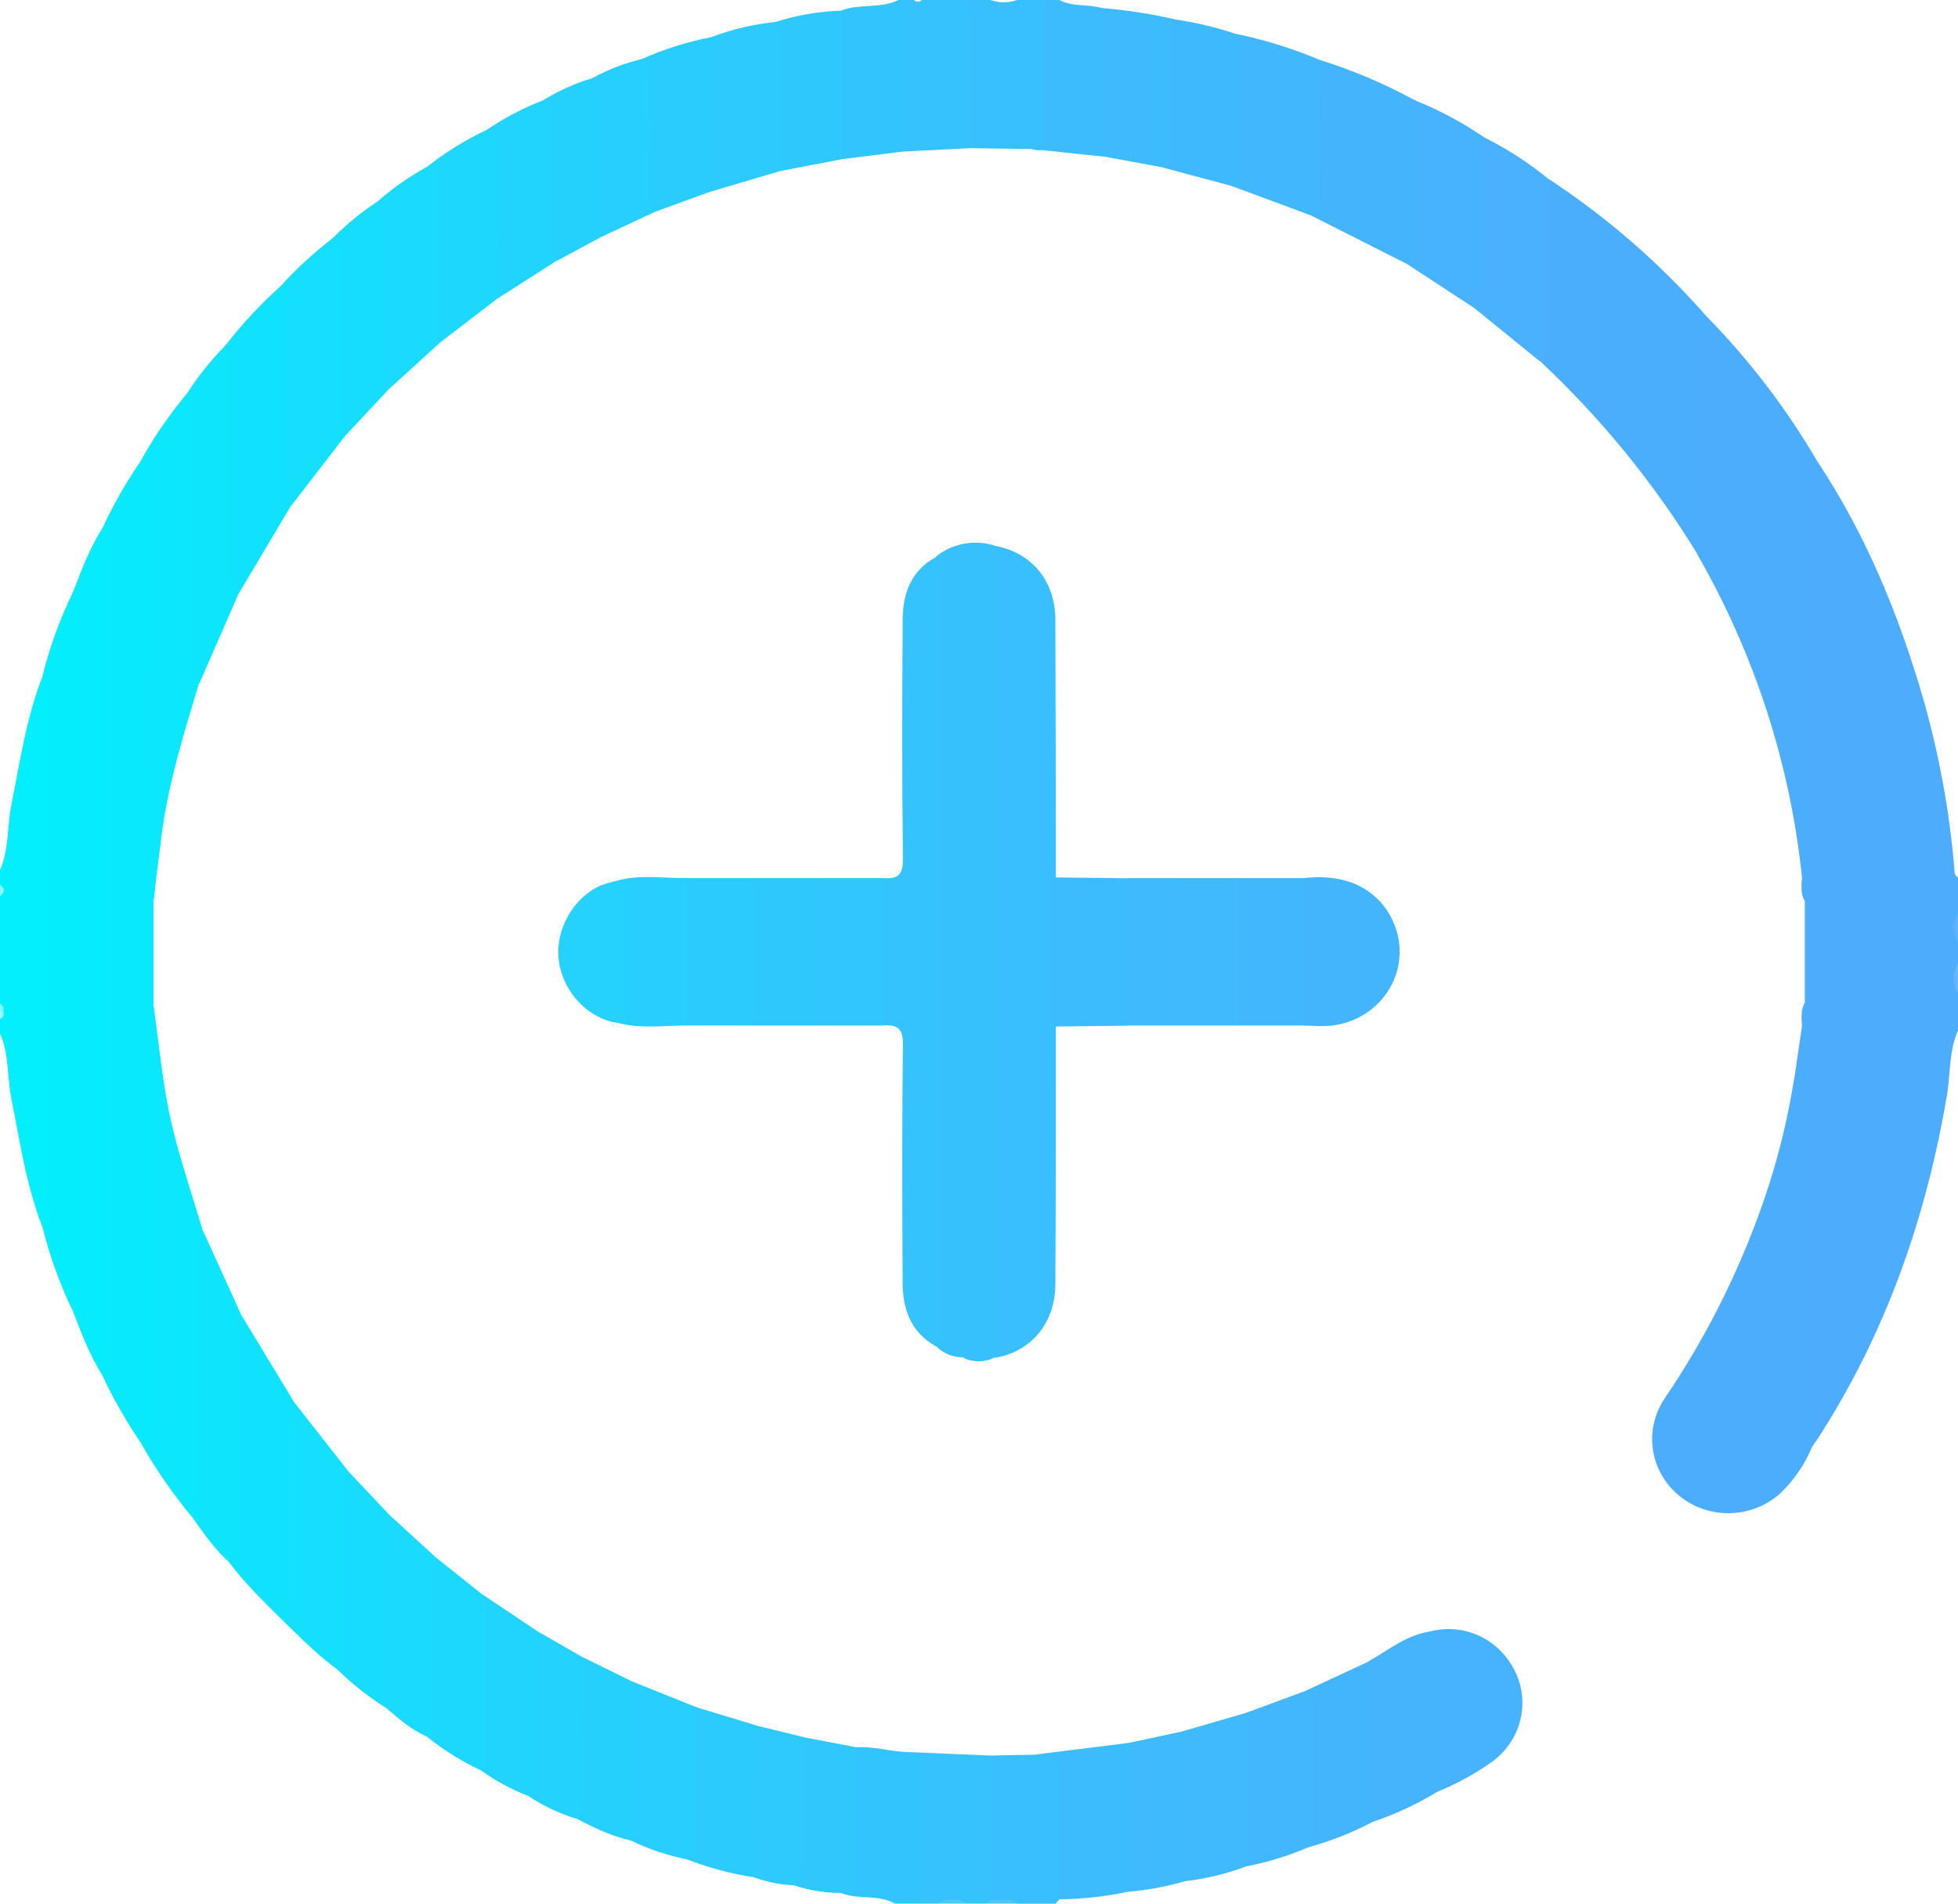 <svg width="36" height="35" viewBox="0 0 36 35" fill="none" xmlns="http://www.w3.org/2000/svg">
<g clip-path="url(#clip0_174_11672)">
<path d="M33.404 8.467C34.305 9.823 34.913 11.303 35.361 12.848C35.651 13.864 35.842 14.904 35.932 15.956C35.938 16.02 35.922 16.092 36.003 16.133V16.817C35.945 16.971 35.945 17.141 36.003 17.295V17.706C35.944 17.883 35.944 18.075 36.003 18.253V18.936C35.835 19.316 35.862 19.729 35.799 20.125C35.416 22.39 34.673 24.523 33.407 26.473C33.196 26.333 33.227 26.117 33.227 25.916C33.227 24.164 33.237 22.412 33.221 20.66C33.211 19.625 33.279 18.591 33.256 17.557C33.195 14.748 33.222 11.939 33.219 9.129C33.215 8.896 33.165 8.641 33.404 8.467Z" fill="#4EACFD"/>
<path d="M0 15.996C0.168 15.617 0.129 15.204 0.207 14.81C0.366 14.013 0.48 13.207 0.779 12.441C0.953 12.381 0.976 12.51 1.004 12.618C1.028 12.742 1.037 12.867 1.028 12.992C1.028 15.997 1.028 19.002 1.028 22.007C1.037 22.132 1.028 22.257 1.004 22.38C0.976 22.487 0.953 22.618 0.779 22.558C0.48 21.793 0.366 20.985 0.207 20.189C0.129 19.795 0.169 19.382 0 19.003V18.73C0.043 18.692 0.034 18.642 0.036 18.593C0.037 18.545 0.043 18.494 0 18.456V16.473C0.026 16.445 0.04 16.408 0.04 16.371C0.04 16.333 0.026 16.297 0 16.268V15.996Z" fill="#03EFFD"/>
<path d="M18.966 2.74L17.859 2.724C17.735 2.594 17.754 2.43 17.753 2.274C17.749 1.822 17.735 1.369 17.753 0.918C17.77 0.563 17.746 0.239 17.433 0H18.207C18.366 0.056 18.541 0.056 18.7 0H19.192C19.268 0.087 19.307 0.2 19.301 0.314C19.31 1.016 19.316 1.717 19.301 2.419C19.295 2.61 19.283 2.837 18.966 2.74Z" fill="#38BFFD"/>
<path d="M16.597 32.209L18.211 32.277C18.24 32.304 18.264 32.337 18.281 32.374C18.297 32.41 18.306 32.45 18.306 32.49C18.314 33.281 18.365 34.073 18.279 34.862C18.25 34.923 18.201 34.971 18.139 34.999H17.787C17.604 34.942 17.407 34.942 17.224 34.999H16.873C16.753 34.867 16.767 34.705 16.765 34.547C16.765 34.026 16.756 33.505 16.765 32.985C16.776 32.709 16.751 32.448 16.597 32.209Z" fill="#36C2FD"/>
<path d="M17.437 -0.001C17.873 0.036 17.878 0.313 17.867 0.651C17.842 1.341 17.859 2.032 17.859 2.723L16.593 2.788C16.48 2.683 16.484 2.544 16.483 2.41C16.477 1.745 16.483 1.081 16.483 0.417C16.474 0.27 16.513 0.124 16.593 -0.001H16.804C16.813 0.009 16.823 0.017 16.835 0.023C16.848 0.028 16.861 0.031 16.874 0.031C16.888 0.031 16.901 0.028 16.913 0.023C16.925 0.017 16.936 0.009 16.945 -0.001H17.437Z" fill="#35C2FD"/>
<path d="M18.211 34.931V32.277L19.033 32.261C19.455 32.21 19.563 32.274 19.578 32.648C19.605 33.302 19.591 33.956 19.584 34.611C19.589 34.667 19.582 34.724 19.563 34.778C19.545 34.831 19.515 34.881 19.476 34.923C19.453 34.949 19.43 34.975 19.406 35.001H18.703C18.549 34.907 18.365 35.019 18.211 34.931Z" fill="#39BFFD"/>
<path d="M16.597 32.209C16.819 32.261 16.888 32.387 16.882 32.619C16.863 33.412 16.875 34.206 16.875 34.999H16.453C16.143 34.821 15.772 34.936 15.453 34.8C15.591 34.631 15.659 34.418 15.644 34.203C15.636 33.66 15.638 33.117 15.644 32.574C15.644 32.418 15.622 32.254 15.75 32.125C16.037 32.105 16.311 32.188 16.597 32.209Z" fill="#32C5FD"/>
<path d="M18.966 2.74C19.188 2.752 19.198 2.616 19.197 2.452C19.193 1.631 19.197 0.817 19.197 0H19.478C19.72 0.131 20.001 0.072 20.252 0.147C20.402 0.22 20.424 0.356 20.426 0.494C20.438 1.186 20.436 1.879 20.426 2.571C20.426 2.683 20.413 2.799 20.316 2.882L18.966 2.74Z" fill="#3CBCFD"/>
<path d="M16.593 -0.001V2.788L15.467 2.928C15.357 2.822 15.358 2.682 15.357 2.547C15.351 1.891 15.353 1.235 15.357 0.578C15.357 0.442 15.37 0.305 15.465 0.194C15.804 0.061 16.19 0.165 16.52 -0.001H16.593Z" fill="#32C5FD"/>
<path d="M35.999 18.251C35.946 18.169 35.918 18.075 35.918 17.978C35.918 17.881 35.946 17.786 35.999 17.704V18.251Z" fill="#64B5FD"/>
<path d="M17.226 34.999C17.31 34.947 17.408 34.92 17.507 34.92C17.607 34.92 17.704 34.947 17.789 34.999H17.226Z" fill="#4BC8FD"/>
<path d="M18.211 34.931C18.374 34.959 18.555 34.867 18.703 34.999H18.14L18.211 34.931Z" fill="#4EC6FD"/>
<path d="M35.999 17.294C35.945 17.226 35.916 17.142 35.916 17.055C35.916 16.969 35.945 16.885 35.999 16.816V17.294Z" fill="#5DB2FD"/>
<path d="M0 16.269C0.106 16.337 0.088 16.405 0 16.474V16.269Z" fill="#88F8FE"/>
<path d="M0.063 18.596C0.07 18.652 0.075 18.707 0.004 18.733V18.596C0.022 18.562 0.042 18.562 0.063 18.596Z" fill="#8FF9FE"/>
<path d="M0.063 18.596H0.004V18.459C0.029 18.471 0.049 18.491 0.06 18.517C0.071 18.542 0.072 18.57 0.063 18.596Z" fill="#71F7FD"/>
<path d="M19.413 18.873C19.413 20.451 19.413 22.029 19.404 23.607C19.404 24.325 18.958 24.856 18.29 24.965C18.149 24.842 18.168 24.675 18.168 24.519C18.165 19.84 18.165 15.161 18.168 10.482C18.168 10.325 18.151 10.159 18.286 10.033C18.968 10.158 19.401 10.675 19.404 11.394C19.411 12.973 19.411 14.553 19.413 16.132C19.465 17.045 19.465 17.96 19.413 18.873Z" fill="#39BFFD"/>
<path d="M18.286 10.03L18.29 24.96V24.955C18.096 24.998 17.893 24.998 17.699 24.955C17.607 24.955 17.517 24.937 17.433 24.902C17.35 24.867 17.275 24.815 17.213 24.75C17.189 24.637 17.179 24.523 17.182 24.408C17.186 19.797 17.186 15.185 17.182 10.574C17.179 10.459 17.188 10.344 17.21 10.232C17.357 10.113 17.533 10.033 17.721 9.997C17.909 9.962 18.104 9.973 18.286 10.03Z" fill="#36C1FD"/>
<path d="M33.404 8.467C33.349 8.653 33.324 8.845 33.328 9.038C33.331 14.648 33.331 20.258 33.328 25.868C33.322 26.072 33.348 26.276 33.407 26.472L33.323 26.593C33.196 26.746 33.121 26.637 33.065 26.534C32.995 26.41 33.009 26.268 33.008 26.132C33.008 24.264 33.008 22.396 33.004 20.529C33.004 20.294 33.113 20.056 32.991 19.824C33.038 19.505 33.085 19.184 33.132 18.863C33.191 18.726 33.115 18.575 33.183 18.441V16.56C33.116 16.423 33.19 16.273 33.132 16.136C32.916 14.047 32.26 12.024 31.206 10.192C31.147 8.906 31.188 7.62 31.183 6.334C31.183 6.142 31.187 5.942 31.363 5.802C32.153 6.606 32.838 7.501 33.404 8.467Z" fill="#4CADFD"/>
<path d="M1.886 9.702C2.086 9.274 2.322 8.862 2.59 8.471C2.756 8.402 2.797 8.519 2.83 8.631C2.857 8.754 2.866 8.879 2.858 9.004C2.853 11.163 2.881 13.322 2.839 15.481C2.832 15.841 2.894 16.204 2.821 16.563V18.436C2.859 19.057 2.92 19.677 2.924 20.299C2.935 22.137 2.929 23.976 2.927 25.814C2.927 26.029 2.934 26.247 2.842 26.451C2.791 26.562 2.726 26.666 2.589 26.527C2.321 26.136 2.086 25.724 1.886 25.296C1.922 25.06 1.934 24.821 1.923 24.583C1.923 19.884 1.923 15.184 1.923 10.485C1.926 10.223 1.908 9.962 1.886 9.702Z" fill="#08E9FD"/>
<path d="M32.988 19.824C33.208 19.892 33.112 20.071 33.113 20.199C33.119 22.23 33.113 24.26 33.122 26.291C33.122 26.41 33.011 26.645 33.32 26.593C33.187 26.92 32.985 27.216 32.726 27.462C32.474 27.687 32.145 27.815 31.803 27.821C31.461 27.828 31.128 27.712 30.867 27.495C30.607 27.279 30.437 26.978 30.39 26.648C30.342 26.318 30.421 25.983 30.61 25.706C31.428 24.5 32.069 23.189 32.516 21.812C32.725 21.162 32.882 20.497 32.988 19.824Z" fill="#4CADFD"/>
<path d="M31.364 5.802C31.211 6.784 31.325 7.771 31.294 8.755C31.282 9.129 31.294 9.507 31.294 9.879C31.294 9.988 31.329 10.111 31.211 10.192C30.415 8.889 29.442 7.696 28.32 6.644C28.416 5.691 28.354 4.735 28.374 3.781C28.374 3.614 28.344 3.436 28.482 3.295C29.554 4.001 30.523 4.845 31.364 5.802Z" fill="#4BAEFD"/>
<path d="M17.208 10.242C17.339 10.333 17.295 10.468 17.295 10.588C17.295 15.193 17.295 19.799 17.295 24.409C17.295 24.527 17.34 24.664 17.21 24.755C16.743 24.495 16.598 24.067 16.596 23.582C16.589 22.127 16.583 20.673 16.602 19.218C16.606 18.93 16.518 18.83 16.242 18.855C16.139 18.759 16.134 18.631 16.133 18.506C16.126 17.835 16.126 17.164 16.133 16.493C16.133 16.368 16.139 16.241 16.242 16.143C16.518 16.169 16.606 16.07 16.602 15.781C16.583 14.316 16.587 12.85 16.597 11.384C16.601 10.912 16.748 10.493 17.208 10.242Z" fill="#34C3FD"/>
<path d="M2.587 26.527C2.649 26.532 2.722 26.585 2.744 26.468C2.784 26.292 2.808 26.112 2.814 25.932C2.811 23.433 2.811 20.935 2.814 18.436C2.919 19.12 2.974 19.81 3.117 20.487C3.271 21.212 3.517 21.91 3.725 22.618C3.808 24.219 3.747 25.821 3.757 27.423C3.757 27.601 3.804 27.828 3.524 27.885C3.172 27.46 2.858 27.005 2.587 26.527Z" fill="#0BE7FD"/>
<path d="M2.819 16.563C2.648 13.998 2.788 11.43 2.738 8.864C2.738 8.727 2.839 8.528 2.588 8.471C2.83 8.036 3.112 7.624 3.432 7.24C3.684 7.312 3.62 7.524 3.621 7.686C3.632 8.752 3.632 9.817 3.621 10.883C3.617 11.45 3.648 12.014 3.653 12.581C3.389 13.461 3.115 14.34 2.985 15.252C2.927 15.687 2.877 16.125 2.819 16.563Z" fill="#0BE7FD"/>
<path d="M24.26 1.1C24.87 1.29 25.459 1.54 26.018 1.846C26.081 1.915 26.116 2.003 26.119 2.095C26.137 2.915 26.14 3.73 26.119 4.547C26.115 4.693 26.09 4.853 25.875 4.857L24.117 3.968C24.187 3.235 24.136 2.499 24.154 1.765C24.158 1.537 24.137 1.308 24.26 1.1Z" fill="#44B4FD"/>
<path d="M4.143 6.353C4.446 5.962 4.784 5.598 5.154 5.265C5.365 5.212 5.345 5.383 5.365 5.489C5.399 5.644 5.381 5.807 5.382 5.967C5.387 6.969 5.374 7.971 5.388 8.973C5.388 9.085 5.403 9.202 5.344 9.308L4.373 10.941C4.082 10.864 4.12 10.618 4.115 10.421C4.095 9.651 4.101 8.882 4.108 8.113C4.114 7.528 4.073 6.94 4.143 6.353Z" fill="#10E2FD"/>
<path d="M5.207 29.802C4.855 29.453 4.5 29.113 4.206 28.716C4.298 27.387 4.221 26.057 4.251 24.728C4.255 24.532 4.204 24.307 4.439 24.181C4.763 24.714 5.086 25.247 5.409 25.78C5.499 26.322 5.445 26.867 5.453 27.411C5.461 28.069 5.463 28.728 5.453 29.386C5.445 29.555 5.474 29.766 5.207 29.802Z" fill="#10E2FD"/>
<path d="M24.26 1.1C24.334 1.378 24.244 1.654 24.253 1.933C24.272 2.511 24.261 3.09 24.257 3.668C24.257 3.782 24.312 3.933 24.116 3.965L22.639 3.418C22.706 2.608 22.662 1.796 22.673 0.985C22.673 0.863 22.647 0.737 22.712 0.62C23.243 0.729 23.762 0.89 24.26 1.1Z" fill="#41B7FD"/>
<path d="M28.476 3.296C28.476 4.235 28.476 5.174 28.476 6.112C28.476 6.305 28.469 6.496 28.313 6.644L27.127 5.681C27.068 4.743 27.106 3.804 27.107 2.865C27.107 2.729 27.128 2.592 27.283 2.523C27.71 2.735 28.11 2.994 28.476 3.296Z" fill="#49B1FD"/>
<path d="M5.348 9.307C5.291 9.122 5.266 8.931 5.271 8.739C5.276 7.685 5.276 6.631 5.271 5.578C5.271 5.467 5.342 5.318 5.154 5.265C5.448 4.941 5.772 4.644 6.12 4.376C6.409 4.418 6.361 4.65 6.364 4.825C6.378 5.687 6.369 6.549 6.37 7.412C6.37 7.617 6.391 7.822 6.34 8.021L5.348 9.307Z" fill="#14DFFD"/>
<path d="M5.207 29.802C5.387 29.717 5.342 29.555 5.342 29.413C5.342 28.334 5.342 27.255 5.342 26.176C5.342 26.04 5.329 25.903 5.408 25.78L6.406 27.053C6.483 27.504 6.43 27.958 6.436 28.41C6.445 29.057 6.451 29.703 6.43 30.349C6.425 30.486 6.488 30.718 6.195 30.691C5.836 30.426 5.524 30.112 5.207 29.802Z" fill="#14DFFD"/>
<path d="M23.979 16.144C24.968 16.033 25.452 16.533 25.638 16.999C25.719 17.201 25.749 17.419 25.727 17.634C25.705 17.85 25.63 18.057 25.509 18.239C25.388 18.421 25.224 18.573 25.031 18.681C24.838 18.789 24.621 18.852 24.398 18.863C24.258 18.871 24.117 18.858 23.976 18.855C23.874 18.759 23.869 18.631 23.867 18.506C23.86 17.835 23.86 17.164 23.867 16.493C23.869 16.368 23.874 16.241 23.979 16.144Z" fill="#43B5FD"/>
<path d="M27.284 2.523C27.199 2.656 27.214 2.805 27.214 2.952C27.214 3.745 27.214 4.539 27.214 5.333C27.214 5.452 27.26 5.587 27.133 5.681L25.871 4.855C26.053 4.774 26.012 4.613 26.012 4.469C26.012 3.594 26.012 2.718 26.012 1.843C26.461 2.023 26.888 2.251 27.284 2.523Z" fill="#47B2FD"/>
<path d="M19.413 18.873C19.335 18.821 19.335 18.74 19.336 18.66C19.336 17.889 19.336 17.117 19.336 16.345C19.336 16.265 19.336 16.185 19.413 16.132L20.742 16.147C20.845 16.244 20.851 16.371 20.852 16.496C20.858 17.167 20.858 17.839 20.852 18.51C20.852 18.635 20.845 18.762 20.742 18.858L19.413 18.873Z" fill="#3CBCFD"/>
<path d="M4.143 6.353C4.275 6.46 4.219 6.607 4.22 6.736C4.224 7.959 4.22 9.183 4.22 10.407C4.22 10.601 4.22 10.792 4.374 10.944L3.658 12.582C3.56 12.351 3.511 12.104 3.513 11.854C3.518 10.444 3.518 9.034 3.513 7.624C3.513 7.495 3.568 7.347 3.434 7.241C3.638 6.922 3.875 6.624 4.143 6.353Z" fill="#0DE5FD"/>
<path d="M7.852 3.066C8.186 2.802 8.55 2.576 8.937 2.393C9.28 2.348 9.239 2.61 9.245 2.791C9.266 3.447 9.256 4.103 9.252 4.76C9.252 5.005 9.302 5.261 9.148 5.487L8.093 6.297C7.882 6.19 7.913 5.993 7.911 5.818C7.903 5.149 7.906 4.479 7.911 3.81C7.914 3.561 7.894 3.312 7.852 3.066Z" fill="#1DD7FD"/>
<path d="M26.279 29.998C26.909 29.832 27.55 30.123 27.847 30.711C27.991 30.993 28.028 31.315 27.953 31.622C27.878 31.928 27.696 32.2 27.437 32.389C27.126 32.61 26.79 32.795 26.435 32.94C26.295 32.883 26.267 32.756 26.267 32.633C26.26 31.754 26.229 30.876 26.279 29.998Z" fill="#47B2FD"/>
<path d="M19.477 34.921C19.477 34.188 19.467 33.454 19.482 32.721C19.488 32.401 19.399 32.215 19.034 32.258L20.722 32.049C20.933 32.064 20.91 32.23 20.913 32.353C20.931 33.046 20.927 33.74 20.913 34.434C20.913 34.571 20.891 34.707 20.74 34.781C20.325 34.869 19.902 34.916 19.477 34.921Z" fill="#3CBCFD"/>
<path d="M4.439 24.182C4.353 24.315 4.358 24.463 4.359 24.612C4.359 25.853 4.359 27.094 4.359 28.335C4.359 28.481 4.391 28.641 4.206 28.716C3.935 28.474 3.735 28.179 3.529 27.887C3.701 27.794 3.655 27.632 3.655 27.49C3.655 26.01 3.655 24.53 3.655 23.05C3.655 22.902 3.643 22.753 3.729 22.62L4.439 24.182Z" fill="#0EE5FD"/>
<path d="M13.076 0.683C13.46 0.537 13.862 0.443 14.272 0.402C14.418 0.493 14.444 0.641 14.448 0.789C14.465 1.47 14.458 2.15 14.452 2.83C14.457 2.945 14.418 3.057 14.342 3.145L13.006 3.542C12.913 3.23 12.973 2.912 12.966 2.597C12.955 2.11 12.961 1.622 12.966 1.135C12.969 0.977 12.959 0.814 13.076 0.683Z" fill="#2CCAFD"/>
<path d="M20.321 2.882C20.321 2.091 20.321 1.3 20.321 0.507C20.321 0.383 20.328 0.258 20.25 0.147C20.701 0.184 21.147 0.252 21.587 0.352C21.687 0.45 21.695 0.576 21.696 0.702C21.702 1.361 21.71 2.022 21.691 2.681C21.685 2.869 21.712 3.127 21.37 3.076L20.321 2.882Z" fill="#3EBBFD"/>
<path d="M12.636 34.187C12.276 34.115 11.927 33.999 11.599 33.84C11.521 33.74 11.483 33.616 11.493 33.491C11.493 32.769 11.486 32.048 11.493 31.326C11.483 31.179 11.52 31.032 11.599 30.905L12.795 31.384C12.895 31.433 12.907 31.521 12.906 31.616C12.896 32.375 12.918 33.135 12.892 33.894C12.892 34.041 12.897 34.24 12.636 34.187Z" fill="#28CEFD"/>
<path d="M7.852 3.066C8.063 3.097 8.014 3.256 8.014 3.384C8.014 4.213 8.014 5.042 8.014 5.869C8.014 6.017 8.004 6.166 8.09 6.299L7.105 7.196C7.05 7.163 7.005 7.116 6.975 7.06C6.945 7.004 6.931 6.941 6.935 6.878C6.921 5.815 6.876 4.753 6.957 3.691C7.231 3.452 7.531 3.242 7.852 3.066Z" fill="#1ADAFD"/>
<path d="M26.279 29.998C26.408 30.089 26.364 30.223 26.365 30.34C26.369 31.075 26.365 31.809 26.365 32.544C26.365 32.681 26.352 32.818 26.435 32.938C26.06 33.168 25.659 33.355 25.239 33.496C25.205 33.465 25.178 33.427 25.161 33.385C25.143 33.343 25.136 33.297 25.138 33.252C25.133 32.35 25.095 31.448 25.157 30.547C25.522 30.344 25.847 30.067 26.279 29.998Z" fill="#45B4FD"/>
<path d="M22.913 31.491L23.968 31.101C24.184 31.101 24.207 31.265 24.212 31.409C24.235 32.157 24.23 32.904 24.212 33.651C24.217 33.713 24.205 33.775 24.176 33.831C24.147 33.886 24.103 33.933 24.049 33.966C23.688 34.122 23.311 34.238 22.923 34.312C22.809 34.207 22.814 34.065 22.812 33.93C22.807 33.246 22.808 32.562 22.812 31.878C22.803 31.742 22.839 31.606 22.913 31.491Z" fill="#42B7FD"/>
<path d="M21.368 3.077C21.606 3.055 21.585 2.884 21.585 2.724V0.354C21.968 0.409 22.345 0.498 22.711 0.62C22.766 0.721 22.79 0.835 22.781 0.949C22.781 1.666 22.781 2.383 22.781 3.099C22.781 3.226 22.787 3.354 22.641 3.418L21.368 3.077Z" fill="#3FB9FD"/>
<path d="M24.049 33.966C24.105 33.865 24.129 33.751 24.119 33.637C24.119 32.909 24.119 32.181 24.119 31.452C24.119 31.315 24.14 31.172 23.974 31.101L25.162 30.549C25.288 30.642 25.242 30.776 25.242 30.891C25.242 31.759 25.242 32.626 25.242 33.495C24.864 33.694 24.463 33.852 24.049 33.966Z" fill="#43B5FD"/>
<path d="M8.844 32.55C8.489 32.386 8.157 32.179 7.855 31.935C7.811 30.954 7.835 29.971 7.846 28.989C7.846 28.852 7.882 28.719 8.017 28.637L8.861 29.309C8.919 29.357 8.964 29.417 8.995 29.485C9.025 29.552 9.039 29.626 9.036 29.7C9.044 30.536 9.048 31.372 9.032 32.207C9.032 32.338 9.067 32.52 8.844 32.55Z" fill="#1DD8FD"/>
<path d="M12.654 16.144H13.85C13.952 16.241 13.958 16.368 13.959 16.492C13.966 17.164 13.966 17.835 13.959 18.506C13.959 18.631 13.952 18.759 13.85 18.855H12.654C12.551 18.759 12.546 18.631 12.545 18.506C12.538 17.835 12.538 17.164 12.545 16.493C12.549 16.368 12.553 16.241 12.654 16.144Z" fill="#2BCBFD"/>
<path d="M13.85 18.855V16.144H15.045C15.148 16.241 15.154 16.368 15.155 16.492C15.161 17.164 15.161 17.835 15.155 18.506C15.155 18.631 15.148 18.759 15.045 18.855H13.85Z" fill="#2EC8FD"/>
<path d="M15.045 18.855V16.144H16.241V18.855H15.045Z" fill="#31C6FD"/>
<path d="M23.978 16.144V18.855H22.783C22.681 18.759 22.675 18.631 22.674 18.506C22.668 17.835 22.668 17.164 22.674 16.493C22.674 16.368 22.681 16.241 22.783 16.144H23.978Z" fill="#41B7FD"/>
<path d="M13.076 0.683C13.076 1.504 13.076 2.326 13.076 3.151C13.076 3.288 13.092 3.425 13.006 3.544L12.021 3.903C11.8 3.786 11.848 3.576 11.841 3.391C11.814 2.624 11.886 1.855 11.793 1.089C12.203 0.905 12.633 0.769 13.076 0.683Z" fill="#29CDFD"/>
<path d="M22.914 31.491C22.916 32.431 22.919 33.371 22.921 34.312C22.559 34.449 22.181 34.541 21.796 34.586C21.759 34.55 21.73 34.506 21.712 34.458C21.694 34.41 21.687 34.359 21.692 34.308C21.692 33.487 21.659 32.667 21.705 31.842L22.914 31.491Z" fill="#40B9FD"/>
<path d="M9.148 5.489C9.148 4.58 9.144 3.67 9.139 2.759C9.139 2.607 9.184 2.422 8.937 2.395C9.262 2.173 9.612 1.988 9.981 1.846C10.23 1.787 10.21 1.982 10.222 2.11C10.245 2.448 10.249 2.787 10.233 3.125C10.22 3.687 10.278 4.251 10.206 4.812L9.148 5.489Z" fill="#21D4FD"/>
<path d="M8.844 32.55C8.939 32.49 8.929 32.396 8.929 32.306C8.929 31.407 8.929 30.509 8.929 29.609C8.918 29.509 8.897 29.409 8.866 29.312L9.911 30.011C9.988 30.126 10.027 30.262 10.023 30.399C10.023 31.139 10.034 31.879 10.015 32.618C10.011 32.802 10.045 33.062 9.702 33.016C9.397 32.898 9.108 32.741 8.844 32.55Z" fill="#20D4FD"/>
<path d="M14.342 3.145C14.342 2.42 14.342 1.695 14.342 0.969C14.347 0.777 14.321 0.585 14.267 0.401C14.653 0.278 15.056 0.209 15.463 0.196C15.463 1.107 15.463 2.019 15.463 2.931L14.342 3.145Z" fill="#2FC8FD"/>
<path d="M12.654 16.144V18.855C12.225 18.85 11.792 18.923 11.367 18.808C11.476 18.049 11.407 17.286 11.415 16.524C11.415 16.407 11.344 16.309 11.315 16.2C11.758 16.066 12.209 16.153 12.654 16.144Z" fill="#28CEFD"/>
<path d="M22.783 16.144V18.855H21.657C21.555 18.759 21.55 18.631 21.548 18.506C21.541 17.835 21.541 17.164 21.548 16.493C21.548 16.368 21.555 16.241 21.657 16.144H22.783Z" fill="#40B9FD"/>
<path d="M12.636 34.187C12.772 34.172 12.797 34.084 12.797 33.969C12.797 33.108 12.797 32.248 12.797 31.387L13.923 31.729C13.955 31.762 13.98 31.802 13.993 31.846C14.007 31.89 14.01 31.936 14.002 31.982C13.924 32.697 13.983 33.413 13.961 34.129C13.957 34.266 13.969 34.403 13.852 34.512C13.435 34.45 13.027 34.341 12.636 34.187Z" fill="#2BCBFD"/>
<path d="M8.017 28.637C7.914 28.911 7.947 29.197 7.947 29.479C7.947 30.183 7.947 30.887 7.947 31.591C7.947 31.71 7.99 31.845 7.859 31.933C7.565 31.808 7.331 31.602 7.096 31.398C7.018 31.271 6.981 31.124 6.992 30.976C6.992 30.128 6.986 29.279 6.992 28.43C6.992 28.229 6.992 28.02 7.179 27.87L8.017 28.637Z" fill="#1ADAFD"/>
<path d="M11.798 1.087C12.009 1.121 11.95 1.284 11.951 1.409C11.954 2.108 11.954 2.808 11.951 3.509C11.951 3.646 11.951 3.782 12.025 3.902L11.036 4.366C10.983 4.34 10.939 4.3 10.909 4.25C10.88 4.201 10.866 4.143 10.871 4.086C10.867 3.202 10.816 2.318 10.896 1.434C11.179 1.278 11.482 1.161 11.798 1.087Z" fill="#26CFFD"/>
<path d="M6.96 3.692C7.075 3.792 7.03 3.925 7.03 4.044C7.035 4.894 7.035 5.745 7.03 6.596C7.023 6.799 7.05 7.002 7.109 7.198L6.34 8.021C6.256 7.889 6.257 7.742 6.257 7.593C6.257 6.651 6.257 5.708 6.257 4.764C6.257 4.622 6.3 4.461 6.12 4.376C6.374 4.119 6.655 3.89 6.96 3.692Z" fill="#17DDFD"/>
<path d="M7.178 27.872C7.019 28.83 7.138 29.794 7.102 30.754C7.094 30.969 7.096 31.185 7.093 31.4C6.769 31.195 6.469 30.957 6.197 30.69C6.408 30.638 6.323 30.47 6.324 30.351C6.331 29.394 6.328 28.436 6.324 27.479C6.324 27.331 6.318 27.183 6.404 27.05C6.663 27.325 6.921 27.6 7.178 27.872Z" fill="#17DCFD"/>
<path d="M11.602 30.905V33.84C11.251 33.764 10.928 33.608 10.611 33.443C10.522 33.165 10.585 32.881 10.58 32.6C10.569 32.035 10.573 31.469 10.58 30.904C10.58 30.748 10.559 30.582 10.698 30.46L11.602 30.905Z" fill="#25D0FD"/>
<path d="M21.706 31.841C21.837 31.93 21.794 32.065 21.795 32.183C21.795 32.984 21.795 33.784 21.795 34.585C21.452 34.687 21.098 34.752 20.74 34.781C20.816 34.671 20.81 34.546 20.81 34.422C20.81 33.745 20.81 33.068 20.81 32.392C20.81 32.273 20.854 32.139 20.724 32.05L21.706 31.841Z" fill="#3EBAFD"/>
<path d="M15.749 32.125C15.749 32.899 15.745 33.673 15.749 34.45C15.749 34.662 15.712 34.815 15.45 34.803C15.163 34.802 14.878 34.756 14.606 34.666C14.701 33.92 14.631 33.171 14.654 32.422C14.66 32.256 14.627 32.081 14.763 31.938L15.749 32.125Z" fill="#30C7FD"/>
<path d="M11.318 16.2C11.486 16.188 11.535 16.272 11.533 16.426C11.528 17.137 11.533 17.847 11.533 18.558C11.533 18.677 11.533 18.788 11.372 18.808C10.83 18.744 10.363 18.261 10.277 17.68C10.194 17.112 10.533 16.498 11.056 16.276C11.141 16.245 11.229 16.219 11.318 16.2Z" fill="#25D1FD"/>
<path d="M10.895 1.435C11.012 1.535 10.966 1.669 10.966 1.789C10.97 2.516 10.966 3.244 10.966 3.97C10.966 4.107 10.951 4.244 11.036 4.367L10.207 4.813C10.125 4.68 10.122 4.535 10.123 4.386C10.123 3.638 10.123 2.89 10.123 2.143C10.123 2.029 10.178 1.879 9.982 1.846C10.266 1.67 10.573 1.531 10.895 1.435Z" fill="#24D1FD"/>
<path d="M14.764 31.935C14.764 32.737 14.764 33.539 14.764 34.342C14.764 34.467 14.819 34.629 14.609 34.663C14.35 34.653 14.094 34.602 13.852 34.512C13.874 33.585 13.793 32.655 13.922 31.73L14.764 31.935Z" fill="#2EC9FD"/>
<path d="M21.657 16.144V18.855H20.743V16.144H21.657Z" fill="#3EBAFD"/>
<path d="M10.696 30.46C10.693 31.311 10.69 32.163 10.688 33.014C10.688 33.163 10.694 33.31 10.609 33.443C10.288 33.344 9.983 33.201 9.705 33.016C9.948 32.992 9.913 32.811 9.916 32.658C9.916 31.776 9.916 30.893 9.916 30.011L10.696 30.46Z" fill="#23D2FD"/>
<path d="M17.697 24.96H18.288C18.196 25.005 18.095 25.028 17.992 25.028C17.89 25.028 17.788 25.005 17.697 24.96Z" fill="#39BFFD"/>
<path d="M33.13 16.138C33.236 16.269 33.17 16.42 33.181 16.562C33.101 16.426 33.123 16.28 33.13 16.138Z" fill="#4EACFD"/>
<path d="M33.181 18.441C33.17 18.582 33.236 18.733 33.13 18.863C33.126 18.72 33.105 18.575 33.181 18.441Z" fill="#4EACFD"/>
<path d="M1.886 9.702C2.041 9.811 2.039 9.97 2.039 10.132C2.039 15.06 2.039 19.988 2.039 24.916C2.039 25.06 2.073 25.221 1.888 25.297C1.654 24.931 1.503 24.528 1.348 24.128C1.392 23.868 1.362 23.605 1.362 23.344C1.369 19.254 1.355 15.164 1.37 11.074C1.372 11.005 1.365 10.936 1.348 10.869C1.502 10.47 1.654 10.068 1.886 9.702Z" fill="#06EBFD"/>
<path d="M1.348 10.872C1.488 10.945 1.476 11.073 1.476 11.2V23.797C1.476 23.924 1.49 24.053 1.348 24.125C1.104 23.621 0.913 23.094 0.779 22.553C0.952 22.523 0.913 22.39 0.913 22.284C0.913 19.09 0.913 15.897 0.913 12.704C0.913 12.598 0.952 12.464 0.779 12.436C0.913 11.897 1.104 11.373 1.348 10.872Z" fill="#04EDFD"/>
</g>
<defs>
<clipPath id="clip0_174_11672">
<rect width="36" height="35" fill="white"/>
</clipPath>
</defs>
</svg>
